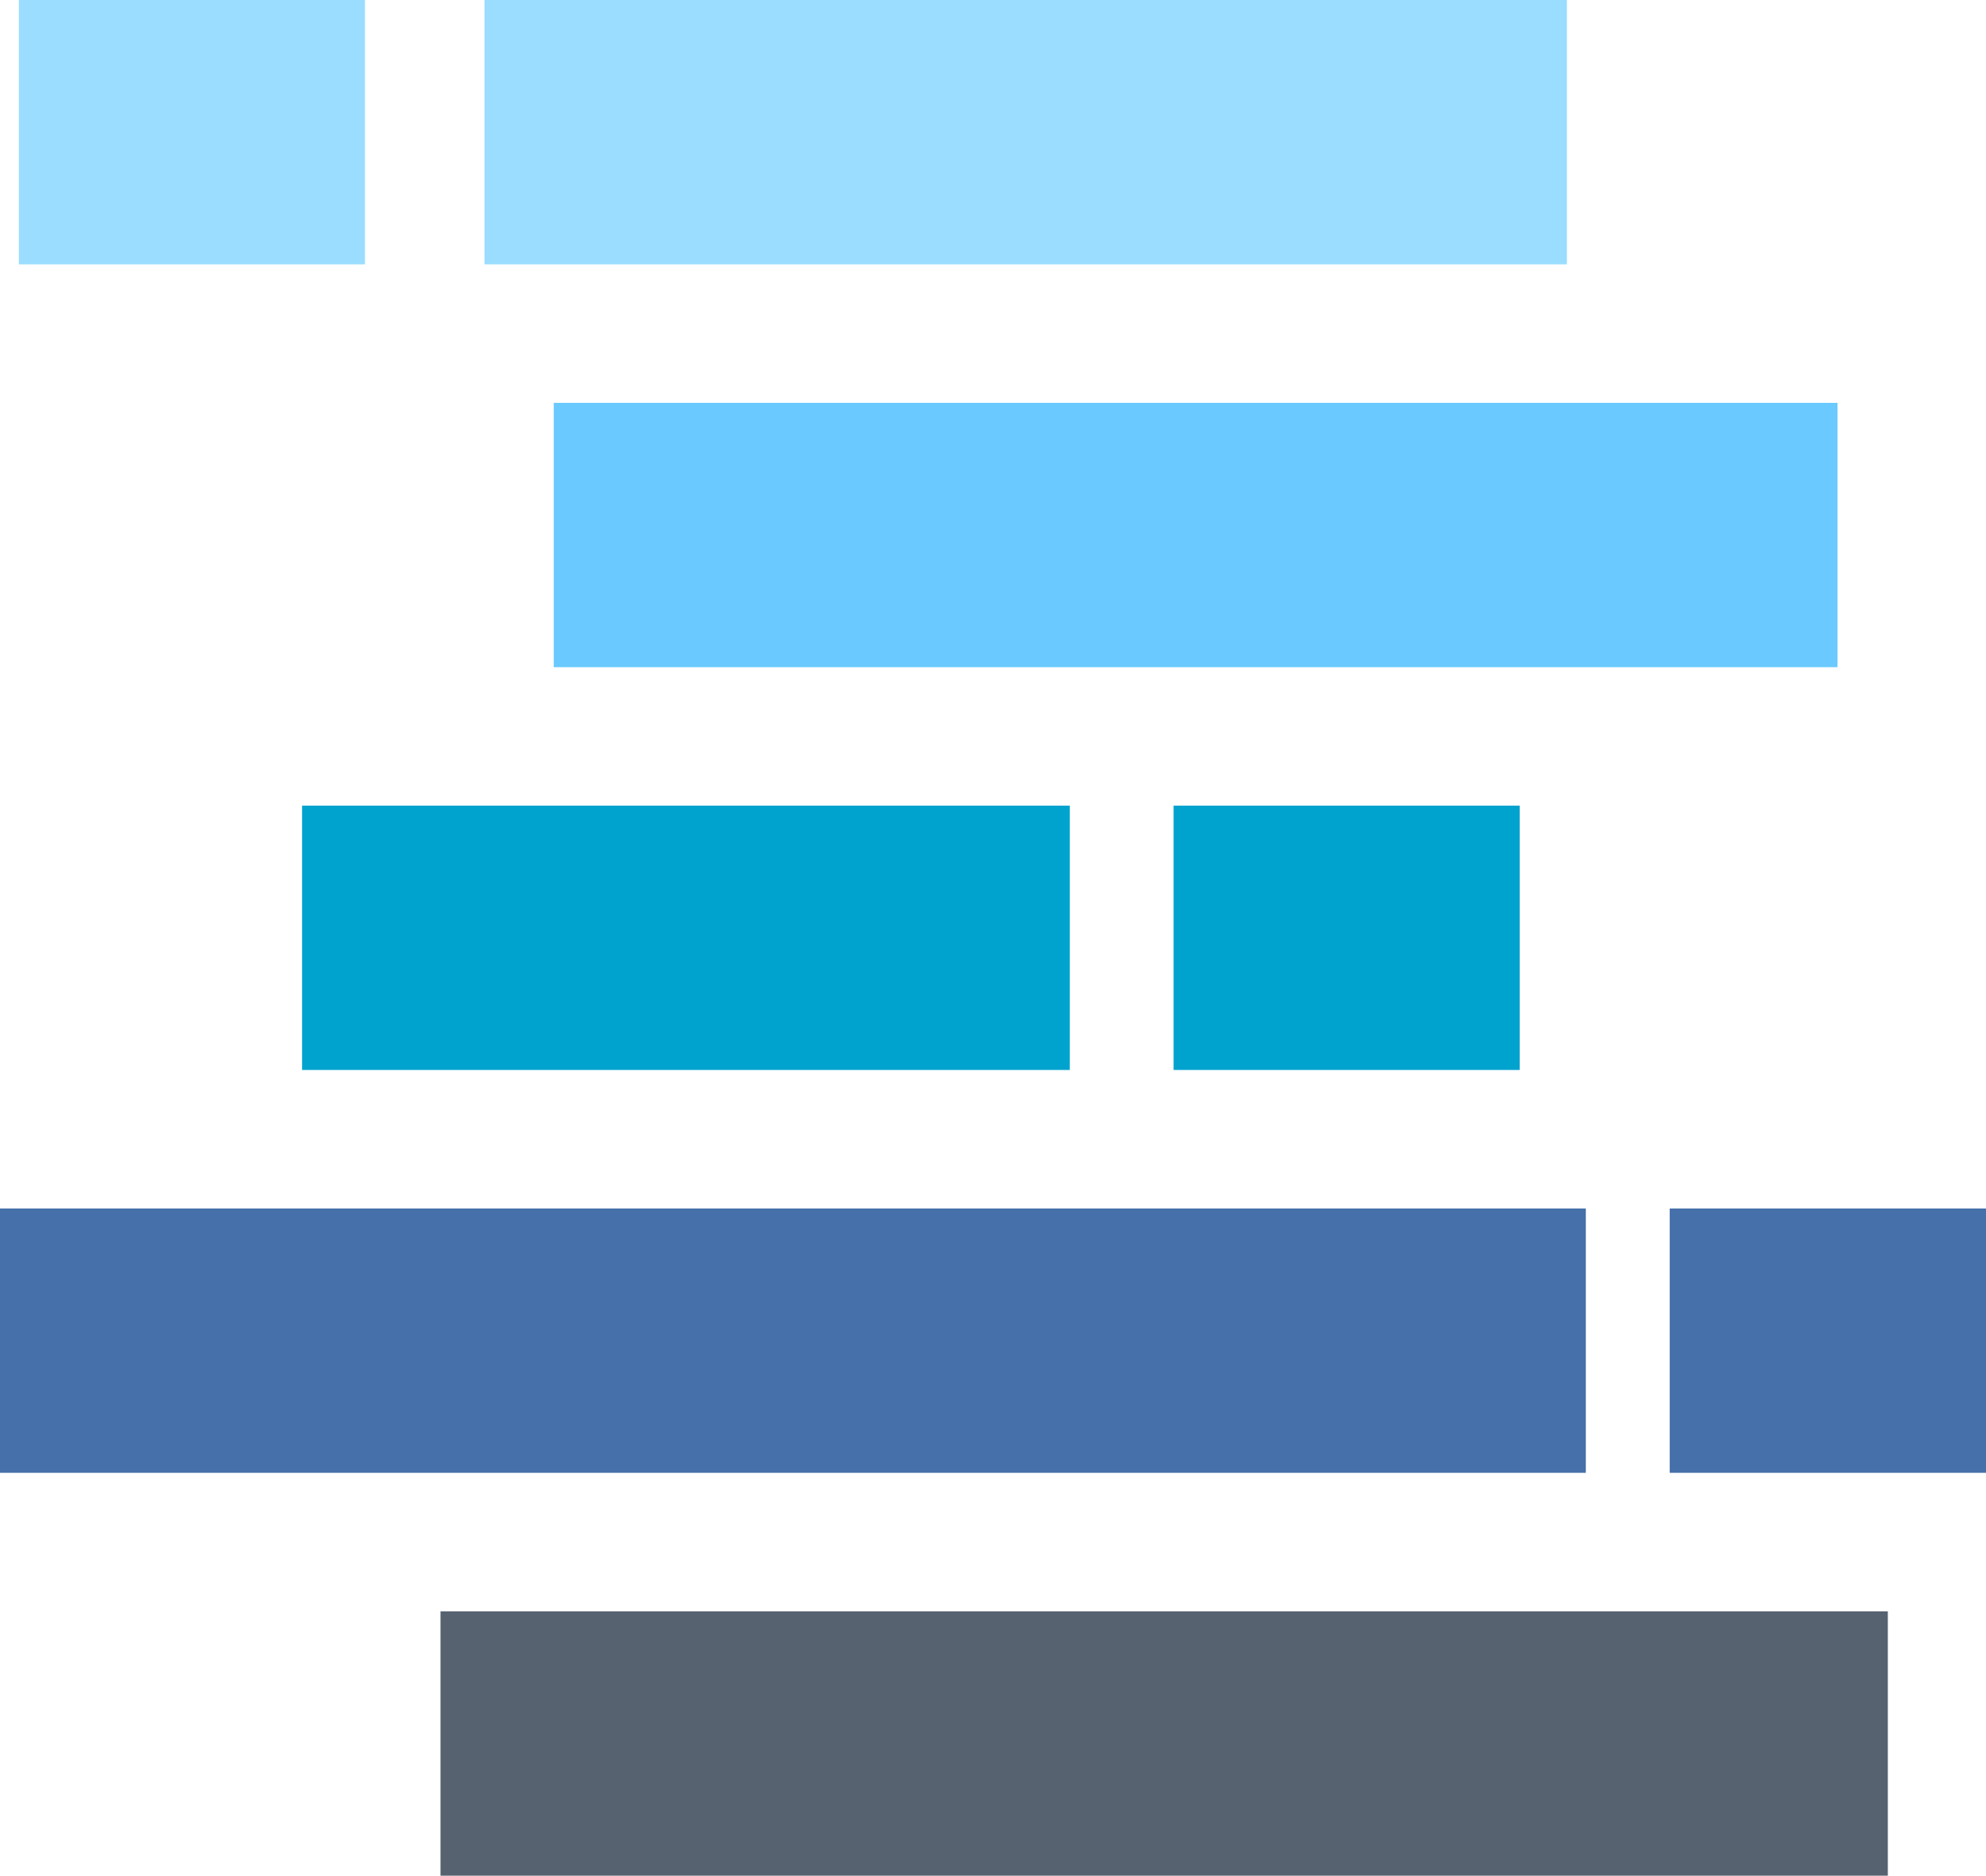 <svg xmlns="http://www.w3.org/2000/svg" width="30" height="28.327" viewBox="0 0 30 28.327">
      <g id="Group_161" data-name="Group 161">
        <rect id="Rectangle_257" data-name="Rectangle 257" width="21.863" height="3.992" transform="translate(6.654 24.335)" fill="#566270"/>
        <rect id="Rectangle_258" data-name="Rectangle 258" width="23.955" height="3.992" transform="translate(0 18.251)" fill="#4570a9"/>
        <rect id="Rectangle_259" data-name="Rectangle 259" width="6.464" height="3.992" transform="translate(25.222 18.251)" fill="#4570a9"/>
        <rect id="Rectangle_260" data-name="Rectangle 260" width="11.597" height="3.992" transform="translate(4.563 12.167)" fill="#00a2ce"/>
        <rect id="Rectangle_261" data-name="Rectangle 261" width="5.228" height="3.992" transform="translate(17.728 12.167)" fill="#00a2ce"/>
        <rect id="Rectangle_262" data-name="Rectangle 262" width="19.392" height="3.992" transform="translate(8.365 6.084)" fill="#6acaff"/>
        <rect id="Rectangle_263" data-name="Rectangle 263" width="16.35" height="3.992" transform="translate(7.319)" fill="#9addff"/>
        <rect id="Rectangle_264" data-name="Rectangle 264" width="5.228" height="3.992" transform="translate(0.285)" fill="#9addff"/>
      </g>
</svg>

